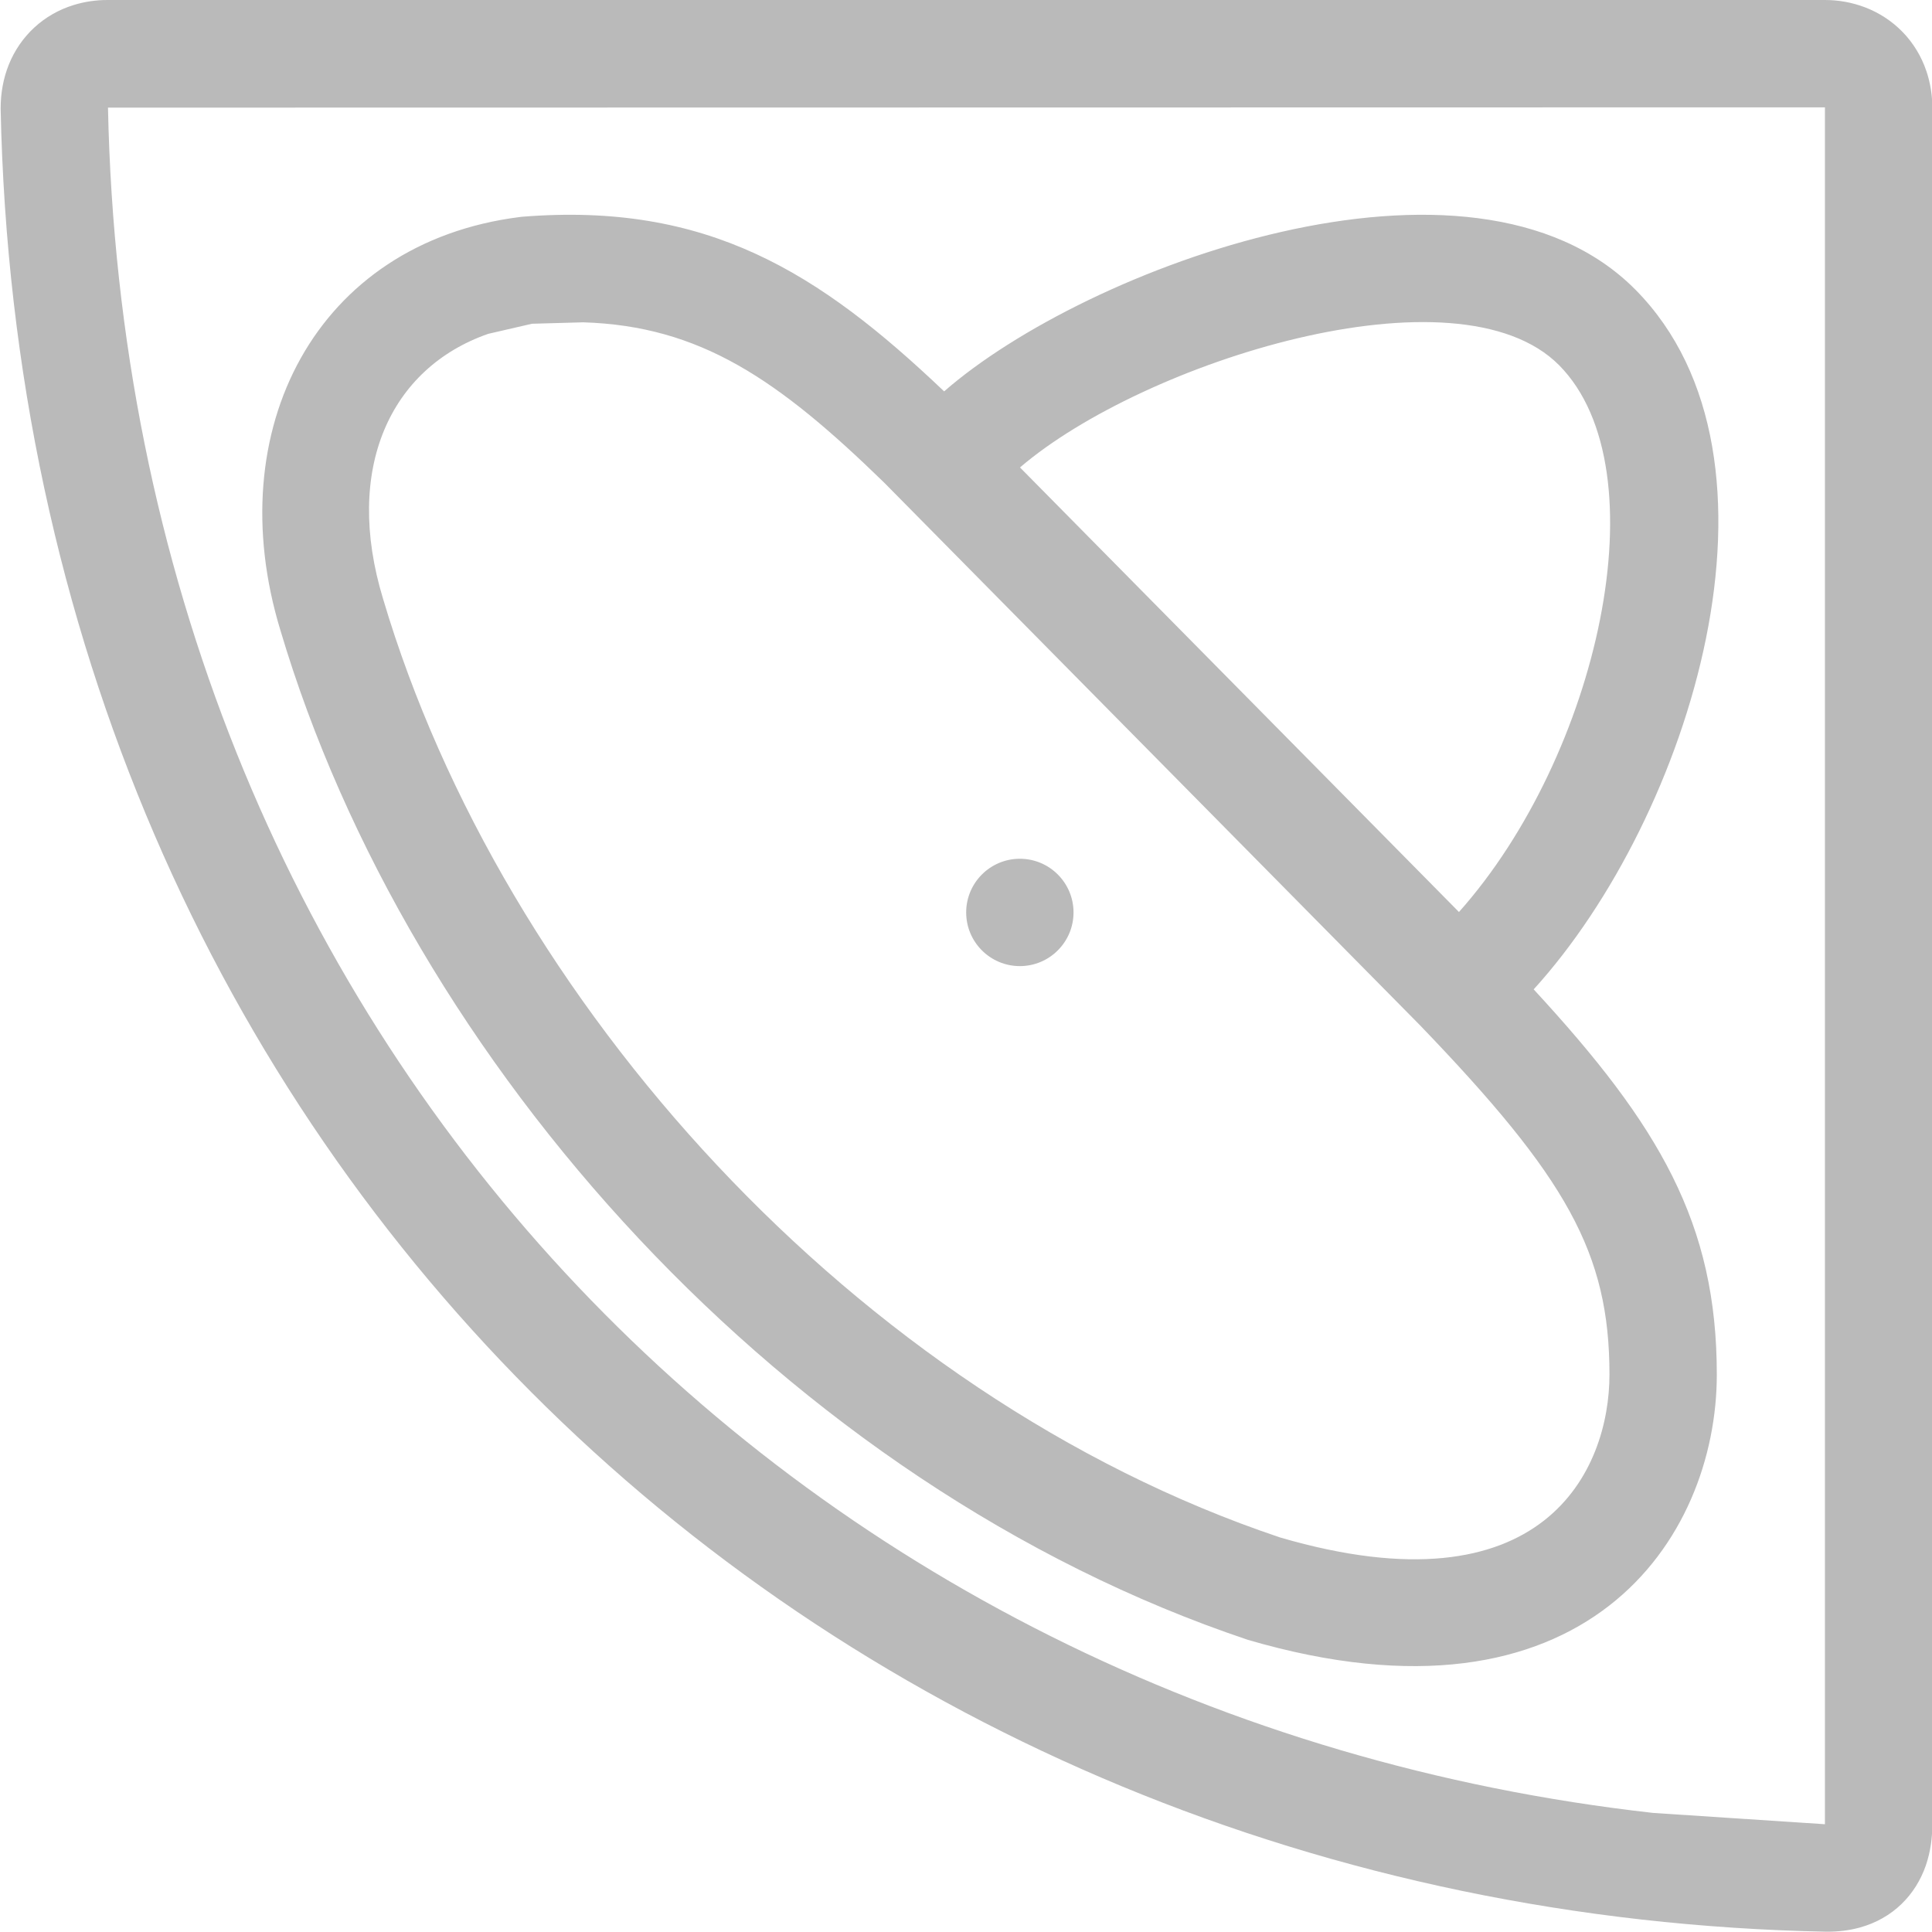 <?xml version="1.0" standalone="no"?>
<!DOCTYPE svg PUBLIC "-//W3C//DTD SVG 1.1//EN" "http://www.w3.org/Graphics/SVG/1.1/DTD/svg11.dtd">
<!--Generator: Xara Designer (www.xara.com), SVG filter version: 4.0.0.1-->
<svg stroke-width="0.501" stroke-linejoin="bevel" fill-rule="evenodd" xmlns:xlink="http://www.w3.org/1999/xlink" xmlns="http://www.w3.org/2000/svg" version="1.1" overflow="visible" width="26.997pt" height="27pt" viewBox="0 0 26.997 27">
 <defs>
  <marker id="DefaultArrow2" markerUnits="strokeWidth" viewBox="0 0 1 1" markerWidth="1" markerHeight="1" overflow="visible" orient="auto">
   <!-- REF_ARROW_STRAIGHT (-2) -->
   <g transform="scale(0.009)">
    <!-- 1/108 -->
    <path d="M -9 54 L -9 -54 L 117 0 z"/>
   </g>
  </marker>
  <marker id="DefaultArrow3" markerUnits="strokeWidth" viewBox="0 0 1 1" markerWidth="1" markerHeight="1" overflow="visible" orient="auto">
   <!-- REF_ARROW_ANGLED -->
   <g transform="scale(0.009)">
    <path d="M -27 54 L -9 0 L -27 -54 L 135 0 z"/>
   </g>
  </marker>
  <marker id="DefaultArrow4" markerUnits="strokeWidth" viewBox="0 0 1 1" markerWidth="1" markerHeight="1" overflow="visible" orient="auto">
   <!-- REF_ARROW_ROUNDED -->
   <g transform="scale(0.009)">
    <path d="M -9,0 L -9,-45 C -9,-51.708 2.808,-56.580 9,-54 L 117,-9 C 120.916,-7.369 126.000,-4.242 126,0 C 126,4.242 120.916,7.369 117,9 L 9,54 C 2.808,56.580 -9,51.708 -9,45 z"/>
   </g>
  </marker>
  <marker id="DefaultArrow5" markerUnits="strokeWidth" viewBox="0 0 1 1" markerWidth="1" markerHeight="1" overflow="visible" orient="auto">
   <!-- REF_ARROW_SPOT -->
   <g transform="scale(0.009)">
    <path d="M -54, 0 C -54,29.807 -29.807,54 0,54 C 29.807,54 54,29.807 54,0 C 54,-29.807 29.807,-54 0,-54 C -29.807,-54 -54,-29.807 -54,0 z"/>
   </g>
  </marker>
  <marker id="DefaultArrow6" markerUnits="strokeWidth" viewBox="0 0 1 1" markerWidth="1" markerHeight="1" overflow="visible" orient="auto">
   <!-- REF_ARROW_DIAMOND -->
   <g transform="scale(0.009)">
    <path d="M -63,0 L 0,63 L 63,0 L 0,-63 z"/>
   </g>
  </marker>
  <marker id="DefaultArrow7" markerUnits="strokeWidth" viewBox="0 0 1 1" markerWidth="1" markerHeight="1" overflow="visible" orient="auto">
   <!-- REF_ARROW_FEATHER -->
   <g transform="scale(0.009)">
    <path d="M 18,-54 L 108,-54 L 63,0 L 108,54 L 18, 54 L -36,0 z"/>
   </g>
  </marker>
  <marker id="DefaultArrow8" markerUnits="strokeWidth" viewBox="0 0 1 1" markerWidth="1" markerHeight="1" overflow="visible" orient="auto">
   <!-- REF_ARROW_FEATHER2 -->
   <g transform="scale(0.009)">
    <path d="M -36,0 L 18,-54 L 54,-54 L 18,-18 L 27,-18 L 63,-54 L 99,-54 L 63,-18 L 72,-18 L 108,-54 L 144,-54 L 90,0 L 144,54 L 108,54 L 72,18 L 63,18 L 99,54 L 63,54 L 27,18 L 18,18 L 54,54 L 18,54 z"/>
   </g>
  </marker>
  <marker id="DefaultArrow9" markerUnits="strokeWidth" viewBox="0 0 1 1" markerWidth="1" markerHeight="1" overflow="visible" orient="auto">
   <!-- REF_ARROW_HOLLOWDIAMOND -->
   <g transform="scale(0.009)">
    <path d="M 0,45 L -45,0 L 0, -45 L 45, 0 z M 0, 63 L-63, 0 L 0, -63 L 63, 0 z"/>
   </g>
  </marker>
  <filter id="StainedFilter">
   <feBlend mode="multiply" in2="BackgroundImage" in="SourceGraphic" result="blend"/>
   <feComposite in="blend" in2="SourceAlpha" operator="in" result="comp"/>
  </filter>
  <filter id="BleachFilter">
   <feBlend mode="screen" in2="BackgroundImage" in="SourceGraphic" result="blend"/>
   <feComposite in="blend" in2="SourceAlpha" operator="in" result="comp"/>
  </filter>
  <filter id="InvertTransparencyBitmapFilter">
   <feComponentTransfer>
    <feFuncR type="gamma" amplitude="1.055" exponent=".417" offset="-0.055"/>
    <feFuncG type="gamma" amplitude="1.055" exponent=".417" offset="-0.055"/>
    <feFuncB type="gamma" amplitude="1.055" exponent=".417" offset="-0.055"/>
   </feComponentTransfer>
   <feComponentTransfer>
    <feFuncR type="linear" slope="-1" intercept="1"/>
    <feFuncG type="linear" slope="-1" intercept="1"/>
    <feFuncB type="linear" slope="-1" intercept="1"/>
    <feFuncA type="linear" slope="1" intercept="0"/>
   </feComponentTransfer>
   <feComponentTransfer>
    <feFuncR type="gamma" amplitude="1" exponent="2.4" offset="0"/>
    <feFuncG type="gamma" amplitude="1" exponent="2.4" offset="0"/>
    <feFuncB type="gamma" amplitude="1" exponent="2.4" offset="0"/>
   </feComponentTransfer>
  </filter>
 </defs>
 <g id="Document" fill="none" stroke="black" font-family="Times New Roman" font-size="16" transform="scale(1 -1)">
  <g id="Spread" transform="translate(0 -27)">
   <g id="Layer 1">
    <g id="Group" stroke="none">
     <path d="M -0.001,26.998 L -0.001,-0.001 L 26.999,-0.001 L 26.999,26.998 L -0.001,26.998 Z" stroke-linejoin="round" marker-start="none" marker-end="none"/>
     <path d="M 0.009,25.481 C 0.009,25.696 0.045,25.902 0.123,26.097 C 0.285,26.498 0.61,26.801 1.03,26.93 C 1.183,26.977 1.341,27 1.501,27 L 25.501,27 C 25.692,27 25.881,26.966 26.06,26.898 C 26.461,26.745 26.778,26.427 26.92,26.002 C 26.974,25.841 27.001,25.671 27.001,25.5 L 27.001,1.5 C 27.001,1.316 26.976,1.123 26.911,0.933 C 26.768,0.521 26.451,0.193 25.987,0.065 C 25.838,0.024 25.686,0.007 25.528,0.007 C 11.536,0.282 0.312,10.788 0.009,25.481 Z M 25.501,1.509 L 25.501,25.5 L 1.509,25.496 C 1.777,12.516 11.064,3.017 23.1,1.667 L 25.5,1.509 L 25.501,1.509 Z M 17.439,4.085 C 10.987,6.248 5.71,12.158 3.917,18.197 C 3.066,20.994 4.417,23.606 7.26,23.967 L 7.294,23.971 C 9.885,24.18 11.443,23.196 13.193,21.531 C 15.168,23.259 20.559,25.272 22.855,22.95 C 25.187,20.59 23.622,15.583 21.431,13.175 C 23.191,11.269 23.99,9.904 23.99,7.792 C 23.99,5.502 22.16,2.705 17.439,4.085 Z M 22.49,7.792 C 22.49,9.494 21.89,10.545 19.842,12.674 L 12.352,20.259 C 10.866,21.705 9.781,22.445 8.15,22.496 L 7.433,22.476 L 6.822,22.335 C 5.459,21.86 4.797,20.456 5.354,18.628 C 7.019,13.023 11.958,7.505 17.888,5.516 C 21.578,4.438 22.49,6.46 22.49,7.792 Z M 13.501,14.25 C 13.501,14.664 13.837,15 14.251,15 C 14.665,15 15.001,14.664 15.001,14.25 C 15.001,13.836 14.665,13.5 14.251,13.5 C 13.837,13.5 13.501,13.836 13.501,14.25 Z M 21.788,21.895 C 20.367,23.332 15.975,21.943 14.253,20.468 L 20.387,14.256 C 22.331,16.436 23.233,20.432 21.788,21.895 Z" stroke-width="0.5" fill="#bababa" fill-rule="evenodd" marker-start="none" marker-end="none" stroke-miterlimit="79.84"/>
    </g>
   </g>
  </g>
 </g>
</svg>
